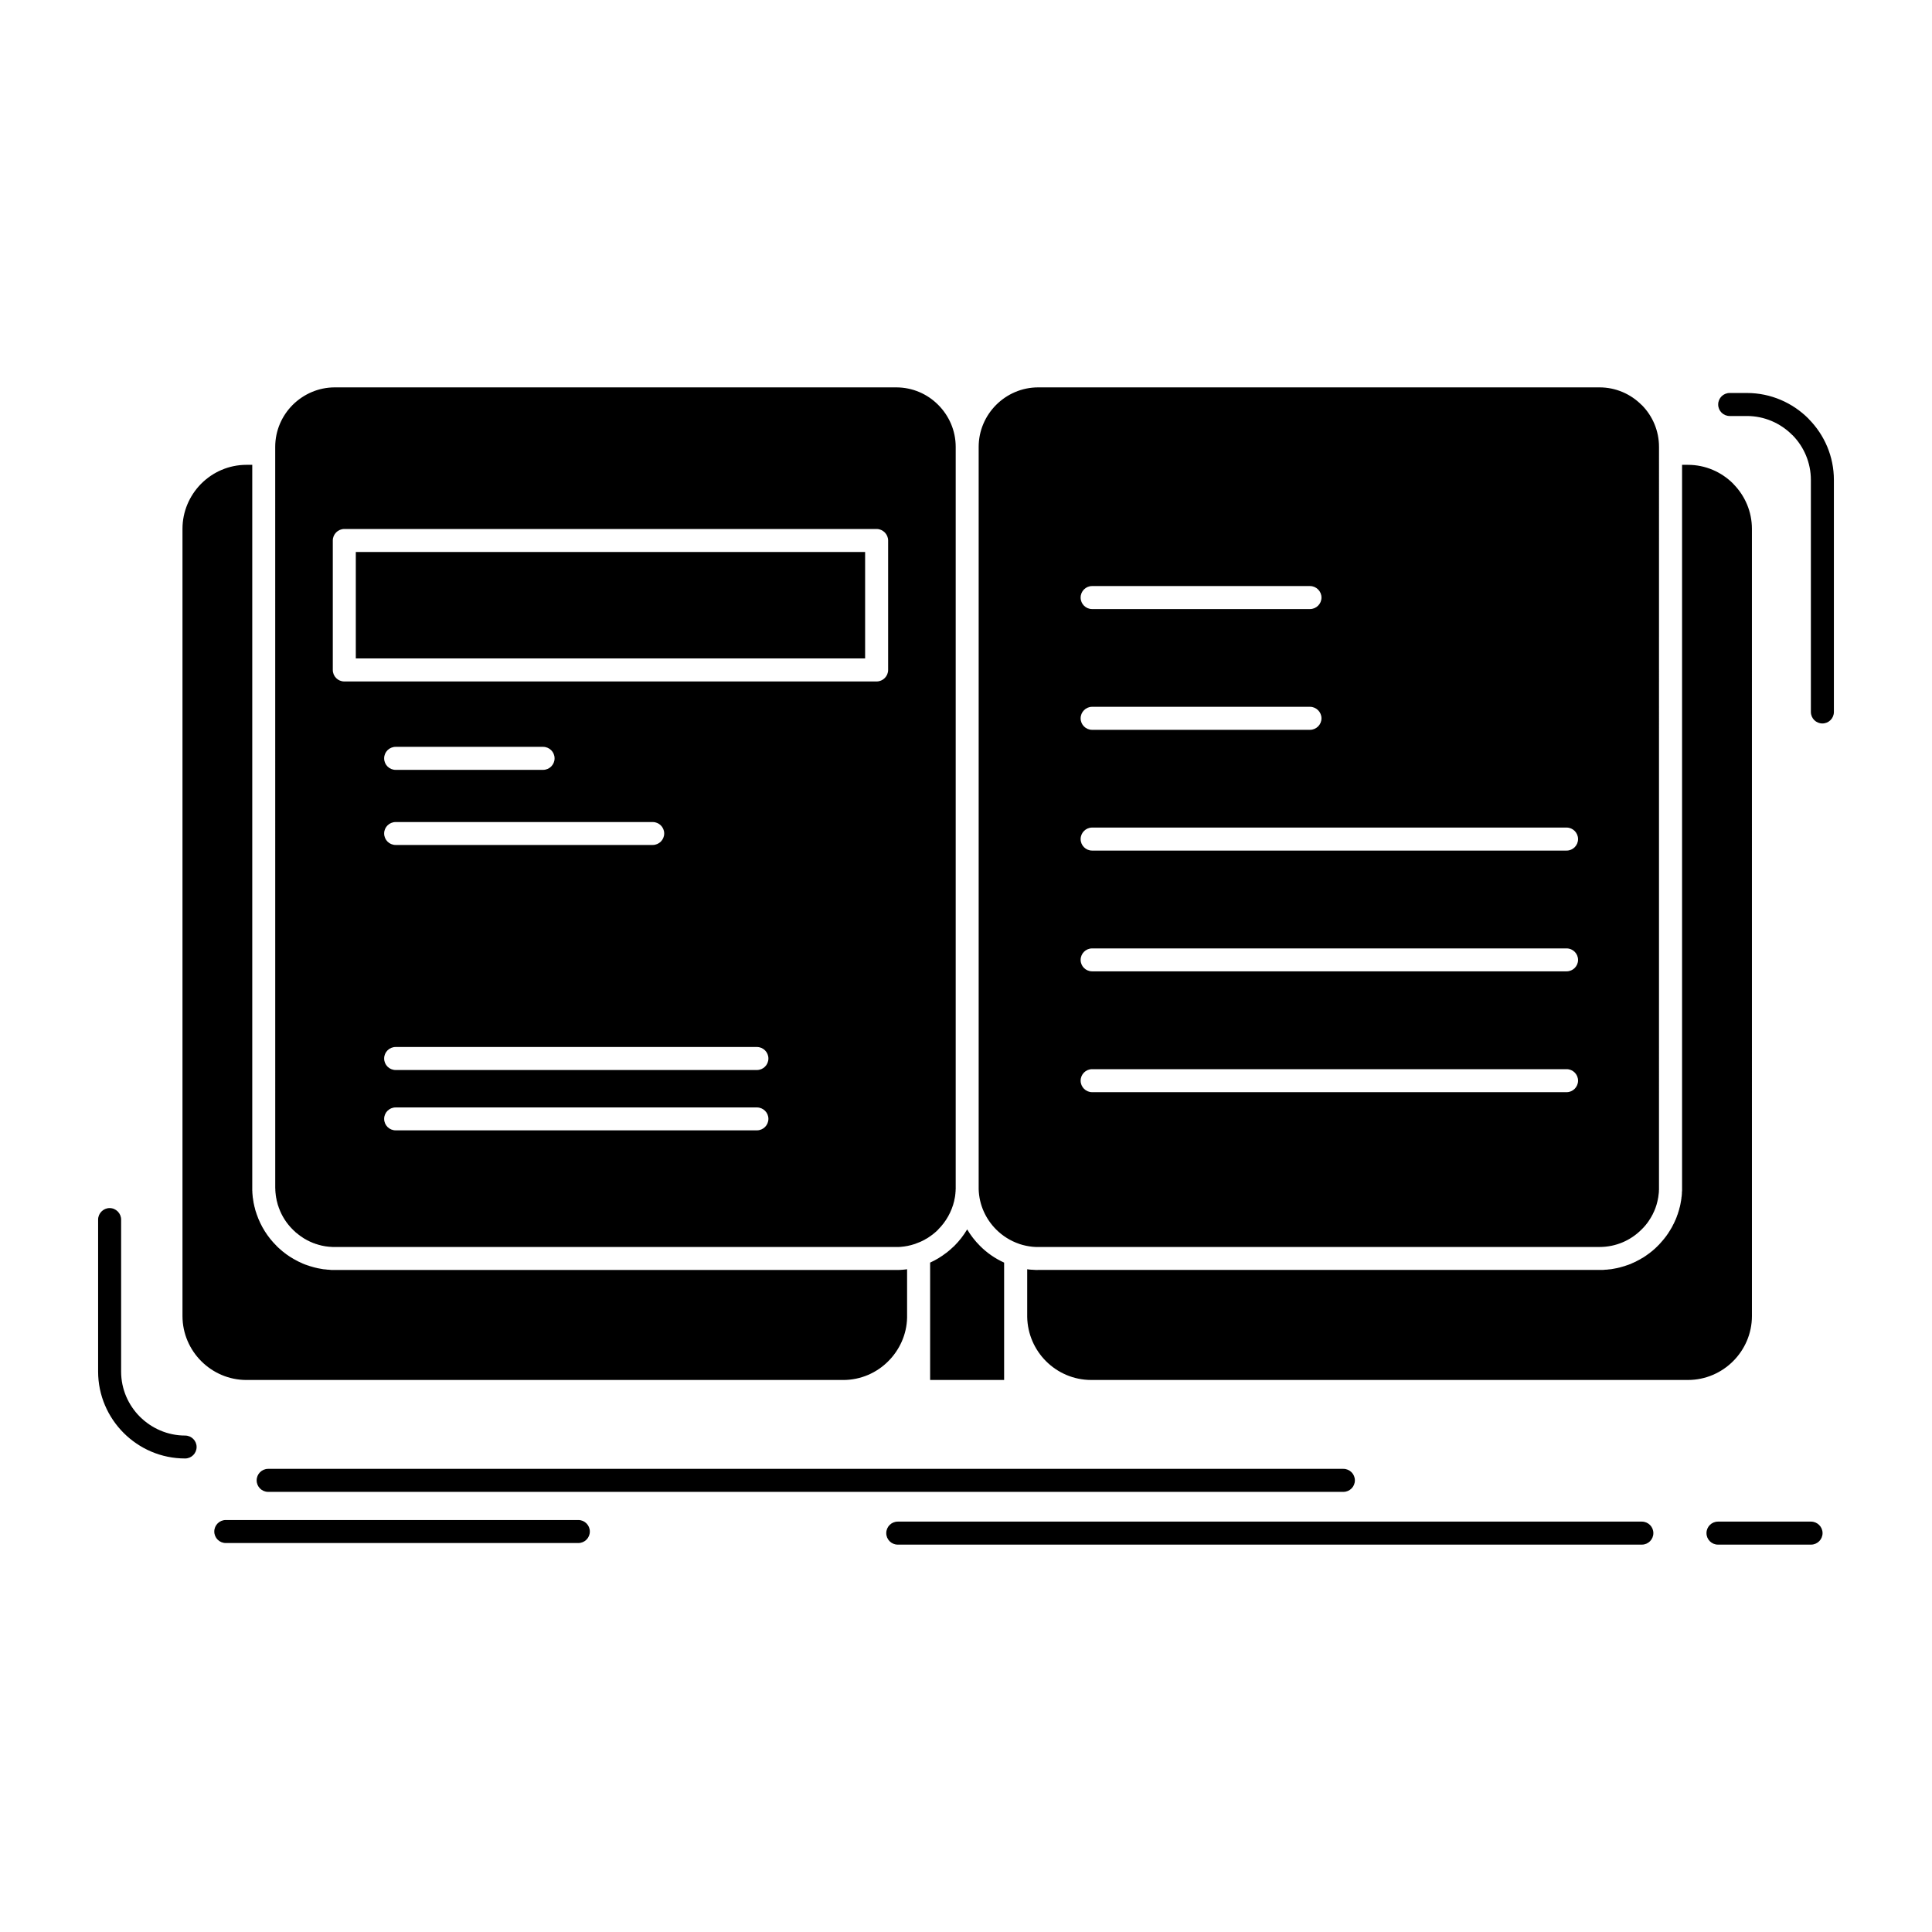 <?xml version="1.0" ?><!DOCTYPE svg  PUBLIC '-//W3C//DTD SVG 1.1//EN'  'http://www.w3.org/Graphics/SVG/1.1/DTD/svg11.dtd'><svg height="512px" style="enable-background:new 0 0 512 512;" version="1.1" viewBox="0 0 512 512" width="512px" xml:space="preserve" xmlns="http://www.w3.org/2000/svg" xmlns:xlink="http://www.w3.org/1999/xlink"><g id="_x35_34_x2C__Author_x2C__book_x2C__open_x2C__story_x2C__storytelling"><g><path d="M65.315,123.185h1.537v191.515v0.272l0,0v0.272v0.025v0.247v0.025    l0.024,0.247v0.025v0.248v0.024l0.024,0.249v0.049l0.025,0.224v0.049l0.024,0.224v0.049l0.026,0.223v0.051l0.024,0.223    l0.025,0.049l0.024,0.225v0.049l0.049,0.198v0.074l0.024,0.198l0.026,0.074l0.024,0.199v0.074l0.049,0.198v0.05l0.049,0.197    l0.025,0.075l0.024,0.198l0.026,0.074l0.049,0.173v0.1l0.049,0.173l0.024,0.075l0.049,0.174l0.125,0.521l0.025,0.099l0.049,0.149    l0.026,0.1l0.223,0.644l0.025,0.124l0.049,0.124c1.092,3.173,2.901,6.023,5.231,8.329l0,0l0.174,0.198l0,0l0.198,0.173l0,0    l0.174,0.174l0,0l0.198,0.174l0,0l0.198,0.174l0,0l0.198,0.174l0,0l0.198,0.172l0,0l0.198,0.174l0,0l0.198,0.174h0.025    l0.198,0.148l0,0l0.198,0.174l0,0l0.198,0.149h0.024l0.198,0.173l0,0l0.223,0.148l0,0l0.198,0.148h0.024l0.198,0.149l0,0    l0.223,0.148l0,0l0.223,0.149l0,0l0.225,0.123l0,0l0.223,0.149l0,0l0.223,0.124l0,0l0.223,0.148l0,0l0.248,0.124l0,0l0.223,0.124    l0,0l0.225,0.123l0,0l0.247,0.125l0,0l0.223,0.124l0,0l0.247,0.124l0,0l0.248,0.099l0,0l0.225,0.124h0.024l0.223,0.099l0,0    l0.248,0.125l0,0l0.247,0.099l0,0l0.25,0.1l0,0l0.247,0.1l0,0l0.248,0.073l0,0l0.248,0.099l0,0l0.249,0.074h0.024l0.248,0.1l0,0    l0.248,0.074l0,0l0.249,0.075h0.024l0.248,0.075l0,0l0.248,0.073l0,0l0.273,0.074l0,0l0.272,0.075l0,0l0.248,0.049l0,0    l0.274,0.074l0,0l0.247,0.051h0.025l0.248,0.049l0,0l0.273,0.05l0,0l0.272,0.049l0,0l0.274,0.05l0,0l0.272,0.05l0,0l0.272,0.024    l0,0l0.273,0.025l0,0l0.272,0.024l0,0l0.274,0.05l0,0h0.272l0,0l0.272,0.025l0,0l0.274,0.023H87.6l0.272,0.025l0,0h0.274l0,0    h0.272h0.024h0.272l0,0h148.78h0.024h0.051h0.049h0.049h0.049h0.076h0.049h0.049h0.051h0.049h0.024h0.024h0.025h0.049h0.051h0.049    h0.049l0.075-0.025h0.049h0.049h0.049h0.051h0.025h0.024h0.024h0.049h0.049l0.051-0.023h0.049h0.074h0.051h0.049h0.049    c0.445-0.051,0.917-0.075,1.363-0.149v12.841c-0.098,4.462-2.007,8.551-4.982,11.526c-3.05,3.073-7.289,4.981-11.948,4.981H65.315    c-4.661,0-8.898-1.908-11.973-4.981c-3.074-3.074-4.982-7.313-4.982-11.973V140.141c0-4.587,1.858-8.752,4.808-11.801l0.174-0.174    C56.417,125.093,60.654,123.185,65.315,123.185 M242.625,329.597v0.024h-0.025h-0.049l-0.025,0.025h-0.049l-0.025,0.025l0,0    h-0.051l-0.024,0.023h-0.024c-1.19,0.397-2.429,0.646-3.719,0.744h-0.024l-0.421,0.025h-0.025h-0.051h-0.024h-0.024h-0.025h-0.049    h-0.049h-0.026h-0.024h-0.025h-0.049h-0.024h-0.049h-0.051l0,0h-0.049h-0.024h-0.049h-0.051h-0.024H88.714l0,0h-0.198l0,0h-0.198    h-0.024h-0.198l0,0l-0.199-0.025l0,0h-0.198l0,0l-0.198-0.025l0,0h-0.198l0,0l-0.198-0.023l0,0l-0.198-0.025l0,0l-0.198-0.024l0,0    l-0.198-0.025l0,0l-0.198-0.024l0,0l-0.174-0.025h-0.024l-0.174-0.049l0,0l-0.198-0.025l0,0l-0.198-0.049l0,0l-0.198-0.025l0,0    l-0.174-0.049l0,0l-0.198-0.051l0,0l-0.198-0.049l0,0l-0.172-0.05l0,0l-0.2-0.05l0,0l-0.172-0.049l0,0l-0.199-0.074l0,0    l-0.173-0.051l0,0l-0.198-0.049l0,0l-0.174-0.074l0,0l-0.174-0.074l0,0l-0.174-0.049h-0.024l-0.174-0.075l0,0l-0.174-0.075l0,0    l-0.173-0.074l0,0l-0.174-0.073l0,0l-0.172-0.075l0,0l-0.174-0.074l0,0l-0.174-0.1l0,0l-0.174-0.074l0,0l-0.173-0.1l0,0    l-0.174-0.074l0,0l-0.174-0.099l0,0l-0.149-0.1H81.03l-0.147-0.073l0,0l-0.173-0.1l0,0l-0.149-0.1h-0.024l-0.149-0.099l0,0    l-0.149-0.099l0,0l-0.174-0.125l0,0l-0.147-0.1l0,0l-0.149-0.099h-0.025l-0.149-0.124l0,0l-0.149-0.099l0,0l-0.149-0.124l0,0    l-0.147-0.1l0,0l-0.149-0.123l0,0l-0.149-0.125l0,0l-0.149-0.123l0,0l-0.147-0.1l0,0l-0.149-0.123l0,0l-0.149-0.125l0,0    l-0.123-0.148h-0.026l-0.123-0.123l0,0l-0.149-0.125l0,0l-0.125-0.124l0,0l-0.123-0.147h-0.025l-0.026-0.026    c-1.586-1.586-2.825-3.494-3.593-5.602l-0.049-0.1l-0.024-0.074l-0.025-0.099l-0.149-0.446l-0.049-0.099l-0.024-0.075    l-0.026-0.124l-0.024-0.074l-0.025-0.1l-0.098-0.396l-0.026-0.049l-0.024-0.125l-0.024-0.073l-0.025-0.124l-0.024-0.05    l-0.024-0.124v-0.074l-0.076-0.322v-0.05l-0.024-0.149l-0.025-0.049l-0.049-0.348v-0.024l-0.024-0.147l-0.025-0.051v-0.148    l-0.024-0.05v-0.148v-0.025l-0.026-0.173v-0.025l-0.024-0.173v-0.025l-0.025-0.173v-0.025v-0.174v-0.024l-0.024-0.174v-0.024    v-0.198l0,0v-0.198l0,0l-0.024-0.198v-0.198V120.136v-0.075v-1.636c0-4.337,1.785-8.278,4.636-11.13    c2.875-2.85,6.815-4.636,11.153-4.636h148.78c4.337,0,8.279,1.761,11.13,4.636c2.851,2.852,4.636,6.793,4.636,11.13v196.274v0.174    v0.024v0.124v0.074v0.074l-0.024,0.124v0.05v0.148v0.024v0.124v0.074l-0.026,0.074v0.125v0.049l-0.024,0.149l0,0v0.148v0.05    l-0.025,0.1v0.099l-0.024,0.074v0.124v0.025l-0.024,0.148v0.025l-0.025,0.123v0.049l-0.1,0.546l-0.025,0.05l-0.098,0.545v0.025    c-0.695,2.925-2.181,5.527-4.239,7.586l-0.125,0.147l-0.024,0.024l-0.074,0.074l0,0l-0.074,0.075l-0.051,0.024l-0.049,0.051    l-0.049,0.073h-0.025l-0.075,0.074l-0.024,0.024l-0.049,0.051l-0.076,0.049v0.025l-0.098,0.049v0.025l-0.074,0.049l-0.125,0.125    l-0.049,0.025l0,0l-0.075,0.073l-0.049,0.025l-0.024,0.024l-0.174,0.148l-0.024,0.025l-0.074,0.049l-0.051,0.051h-0.025    l-0.073,0.073h-0.025l-0.075,0.05l-0.049,0.049l-0.024,0.025l-0.72,0.496l-0.024,0.024l-0.049,0.024l-0.074,0.051l-0.026,0.024    l-0.372,0.223l0,0l-0.099,0.05l-0.272,0.148l-0.026,0.024l-0.074,0.05C244.336,328.928,243.494,329.299,242.625,329.597z     M104.853,223.924c-1.687,0-3.05-1.363-3.05-3.049c0-1.66,1.363-3.024,3.05-3.024h68.118c1.686,0,3.049,1.364,3.049,3.024    c0,1.686-1.363,3.049-3.049,3.049H104.853z M104.853,204.02c-1.687,0-3.05-1.363-3.05-3.049s1.363-3.049,3.05-3.049h39.066    c1.686,0,3.05,1.363,3.05,3.049s-1.364,3.049-3.05,3.049H104.853z M229.265,146.287H94.293v28.209h134.972V146.287z     M91.243,140.189h141.071c1.66,0,3.048,1.388,3.048,3.049v34.307c0,1.686-1.388,3.049-3.048,3.049H91.243    c-1.685,0-3.048-1.363-3.048-3.049v-34.307C88.195,141.577,89.559,140.189,91.243,140.189z M104.853,299.554    c-1.687,0-3.05-1.363-3.05-3.049c0-1.661,1.363-3.024,3.05-3.024h95.732c1.687,0,3.05,1.363,3.05,3.024    c0,1.686-1.363,3.049-3.05,3.049H104.853z M104.853,283.565c-1.687,0-3.05-1.363-3.05-3.05c0-1.686,1.363-3.049,3.05-3.049h95.732    c1.687,0,3.05,1.363,3.05,3.049c0,1.687-1.363,3.05-3.05,3.05H104.853z M289.426,289.439c-1.685,0-3.048-1.389-3.048-3.049    c0-1.686,1.363-3.049,3.048-3.049h125.751c1.662,0,3.025,1.363,3.025,3.049c0,1.66-1.363,3.049-3.025,3.049H289.426z     M289.426,257.414c-1.685,0-3.048-1.364-3.048-3.025c0-1.686,1.363-3.049,3.048-3.049h125.751c1.662,0,3.025,1.363,3.025,3.049    c0,1.661-1.363,3.025-3.025,3.025H289.426z M289.426,225.411c-1.685,0-3.048-1.363-3.048-3.049c0-1.661,1.363-3.049,3.048-3.049    h125.751c1.662,0,3.025,1.388,3.025,3.049c0,1.686-1.363,3.049-3.025,3.049H289.426z M289.426,193.41    c-1.685,0-3.048-1.363-3.048-3.049c0-1.661,1.363-3.049,3.048-3.049h57.733c1.66,0,3.048,1.388,3.048,3.049    c0,1.686-1.388,3.049-3.048,3.049H289.426z M289.426,161.408c-1.685,0-3.048-1.363-3.048-3.049s1.363-3.05,3.048-3.05h57.733    c1.66,0,3.048,1.364,3.048,3.05s-1.388,3.049-3.048,3.049H289.426z M423.903,102.659h-148.78c-4.338,0-8.279,1.786-11.13,4.636    c-2.851,2.852-4.635,6.793-4.635,11.13v196.274v0.198v0.124v0.074v0.074c0.123,4.14,1.883,7.908,4.635,10.66    c1.71,1.709,3.793,3.023,6.124,3.816l0.049,0.025c1.116,0.371,2.306,0.619,3.52,0.742h0.025h0.024h0.024l0.322,0.025h0.05l0,0    h0.075h0.049l0.149,0.025h0.049h0.05h0.024h0.024h0.024h0.051h0.024h0.05h0.024h0.024h0.051h0.024h0.05h0.049l0,0h0.024H275h0.05    h0.024h0.049h148.78c4.338,0,8.279-1.76,11.13-4.635c0.718-0.695,1.364-1.463,1.935-2.307v-0.024    c0.271-0.396,0.544-0.817,0.769-1.239l0.024-0.05l0.147-0.298l0.051-0.049l0.049-0.1l0.024-0.074l0.05-0.1l0.024-0.074    l0.225-0.445l0.024-0.075l0.049-0.099l0.024-0.074l0.074-0.174l0.051-0.1l0.024-0.074l0.049-0.1l0.025-0.074l0.024-0.099    l0.051-0.1l0.024-0.074l0.024-0.099l0.024-0.074l0.05-0.1l0.024-0.099l0.024-0.099l0.026-0.075l0.049-0.099l0.024-0.075    l0.025-0.124l0.024-0.074l0.024-0.1l0.024-0.074l0.026-0.123l0.024-0.075l0.024-0.099l0.024-0.074l0.025-0.125l0.024-0.073    l0.024-0.124v-0.05l0.051-0.124v-0.074l0.024-0.125l0.024-0.049l0.025-0.148v-0.05l0.024-0.149l0.024-0.049l0.024-0.148v-0.025    l0.024-0.148v-0.05l0.026-0.147v-0.051l0.024-0.148v-0.05l0.024-0.148v-0.025l0.025-0.173v-0.025l0.024-0.173v-0.025v-0.173    l0.024-0.025v-0.174v-0.024v-0.174v-0.024l0.024-0.198l0,0v-0.198l0,0v-0.198v-0.198V120.061v-1.636    c0-4.263-1.709-8.155-4.461-10.981l-0.174-0.148C432.183,104.445,428.241,102.659,423.903,102.659z M266.101,334.604    c-2.404-1.09-4.586-2.602-6.421-4.461c-1.288-1.289-2.429-2.752-3.371-4.339c-0.942,1.587-2.081,3.05-3.371,4.339l-0.198,0.198    l-0.074,0.05l-0.024,0.023l-0.622,0.57l-0.073,0.075l-0.323,0.272l-0.024,0.025l-0.818,0.669h-0.024    c-1.314,1.017-2.727,1.884-4.264,2.577v14.155v0.595v16.359h19.608v-16.954V334.604z M26.001,323.201    c0-1.66,1.388-3.049,3.048-3.049c1.687,0,3.05,1.389,3.05,3.049v40.281c0,4.66,1.907,8.898,4.982,11.973    c3.074,3.049,7.312,4.982,11.973,4.982c1.686,0,3.05,1.364,3.05,3.025c0,1.686-1.364,3.049-3.05,3.049    c-6.345,0-12.096-2.579-16.286-6.768c-4.164-4.165-6.766-9.941-6.766-16.262V323.201z M458.384,110.245    c-1.686,0-3.05-1.363-3.05-3.049c0-1.687,1.364-3.05,3.05-3.05h4.561c6.346,0,12.122,2.604,16.286,6.768l0.174,0.199    c4.09,4.164,6.595,9.84,6.595,16.087v61.476c0,1.686-1.364,3.049-3.05,3.049c-1.687,0-3.049-1.363-3.049-3.049V127.2    c0-4.586-1.835-8.775-4.81-11.824l-0.174-0.148c-3.074-3.074-7.312-4.982-11.973-4.982H458.384z M71.065,395.36    c-1.685,0-3.048-1.363-3.048-3.049s1.363-3.049,3.048-3.049h284.943c1.686,0,3.049,1.363,3.049,3.049s-1.363,3.049-3.049,3.049    H71.065z M237.916,409.341c-1.685,0-3.048-1.362-3.048-3.049c0-1.686,1.363-3.049,3.048-3.049h197.192    c1.687,0,3.05,1.363,3.05,3.049c0,1.687-1.363,3.049-3.05,3.049H237.916z M455.285,409.341c-1.687,0-3.05-1.362-3.05-3.049    c0-1.686,1.363-3.049,3.05-3.049h24.665c1.66,0,3.048,1.363,3.048,3.049c0,1.687-1.388,3.049-3.048,3.049H455.285z M59.836,408.92    c-1.685,0-3.048-1.364-3.048-3.05c0-1.685,1.363-3.049,3.048-3.049h93.428c1.685,0,3.048,1.364,3.048,3.049    c0,1.686-1.363,3.05-3.048,3.05H59.836z M445.766,123.185v191.515v0.272l0,0v0.272v0.025v0.247v0.025l-0.024,0.247v0.025    l-0.024,0.248v0.024v0.249v0.023l-0.024,0.249v0.049l-0.024,0.224v0.049l-0.025,0.223l-0.024,0.051l-0.024,0.223v0.049    l-0.026,0.225v0.049l-0.049,0.198v0.074l-0.024,0.198l-0.025,0.051l-0.024,0.223l-0.024,0.049l-0.024,0.224l-0.026,0.05    l-0.024,0.197l-0.024,0.075l-0.024,0.198l-0.025,0.074l-0.049,0.173v0.075l-0.051,0.197l-0.024,0.075l-0.049,0.174l-0.025,0.099    l-0.049,0.148l-0.024,0.1l-0.026,0.174l-0.024,0.074l-0.099,0.273l-0.024,0.148l-0.051,0.099l-0.049,0.149l-0.025,0.123    l-0.049,0.124l-0.024,0.124l-0.051,0.124l-0.049,0.124l-0.05,0.123l-0.049,0.124l-0.051,0.125l-0.024,0.124l-0.05,0.123    l-0.049,0.125l-0.051,0.123l-0.049,0.124l-0.05,0.124l-0.049,0.125l-0.051,0.123l-0.074,0.123l-0.049,0.1l-0.049,0.149    l-0.051,0.099l-0.074,0.148l-0.024,0.074l-0.075,0.148l-0.05,0.1l-0.073,0.149l-0.049,0.074l-0.076,0.148l-0.049,0.099    l-0.073,0.149l-0.026,0.075l-0.099,0.148l-0.024,0.074l-0.101,0.174l-0.024,0.049l-0.098,0.174l-0.051,0.049l-0.099,0.174    l-0.024,0.074l-0.101,0.148l-0.024,0.051l-0.123,0.174l-0.025,0.049l-0.099,0.174l-0.049,0.049l-0.101,0.174l-0.024,0.05    l-0.149,0.223l-0.123,0.174l-0.025,0.024l-0.123,0.174l-0.024,0.049l-0.125,0.174l-0.024,0.025l-0.149,0.197v0.025l-0.149,0.174    l-0.024,0.025l-0.147,0.172v0.025l-0.148,0.199h-0.025l-0.148,0.198l0,0l-0.174,0.198l0,0l-0.174,0.198l0,0l-0.174,0.198    l-0.174,0.198l0,0l-0.172,0.198l0,0l-0.174,0.174v0.024l-0.174,0.174h-0.024l-0.174,0.198c-0.918,0.941-1.934,1.785-3.025,2.527    l0,0l-0.421,0.298h-0.024l-0.198,0.149l0,0l-0.445,0.272l-0.25,0.124l0,0l-0.223,0.148l0,0l-0.223,0.124l-0.471,0.247l0,0    l-0.472,0.249l-0.223,0.124l0,0l-0.247,0.099l-0.248,0.124l-0.249,0.099l-0.471,0.224l-0.247,0.1l-0.247,0.074v0.025l-0.249,0.073    l0,0l-0.272,0.099l0,0l-0.247,0.074l-0.25,0.1l-0.247,0.074l0,0l-0.271,0.075l-0.249,0.075l-0.272,0.073l0,0l-0.247,0.074    l-0.274,0.075l-0.247,0.049l-0.272,0.074l0,0l-0.273,0.051l-0.271,0.049l-0.248,0.05l-0.273,0.049l-0.272,0.05l-0.271,0.05    l-0.273,0.024l-0.272,0.025l-0.273,0.024l-0.272,0.05h-0.271l-0.299,0.025l-0.271,0.023l-0.274,0.025h-0.271h-0.298h-0.272    h-148.78h-0.049l0,0h-0.024h-0.025H275l0,0h-0.051l0,0H274.9l0,0h-0.099l0,0h-0.026h-0.024h-0.024h-0.024h-0.024h-0.025h-0.024    l0,0h-0.051l0,0h-0.024h-0.024h-0.024h-0.024h-0.025h-0.024h-0.024h-0.026h-0.024l0,0l-0.073-0.025h-0.025h-0.075h-0.024h-0.024    h-0.024h-0.025h-0.024h-0.024h-0.026h-0.024l0,0h-0.024h-0.024h-0.024h-0.025l-0.024-0.023h-0.024h-0.124l0,0h-0.025h-0.024    h-0.024h-0.026h-0.024h-0.024h-0.024h-0.025l-0.024-0.025h-0.024h-0.149h-0.024h-0.024h-0.024    c-0.348-0.025-0.695-0.05-1.042-0.124v12.395v0.223c0.075,4.561,1.958,8.726,4.983,11.75c3.072,3.073,7.312,4.981,11.973,4.981    h158.148c4.661,0,8.9-1.908,11.973-4.981c3.074-3.074,4.983-7.313,4.983-11.973V140.141c0-4.587-1.859-8.752-4.834-11.801    l-0.149-0.174c-3.072-3.073-7.312-4.981-11.973-4.981H445.766z" style="fill-rule:evenodd;clip-rule:evenodd;"/></g></g><g id="Layer_1"/></svg>